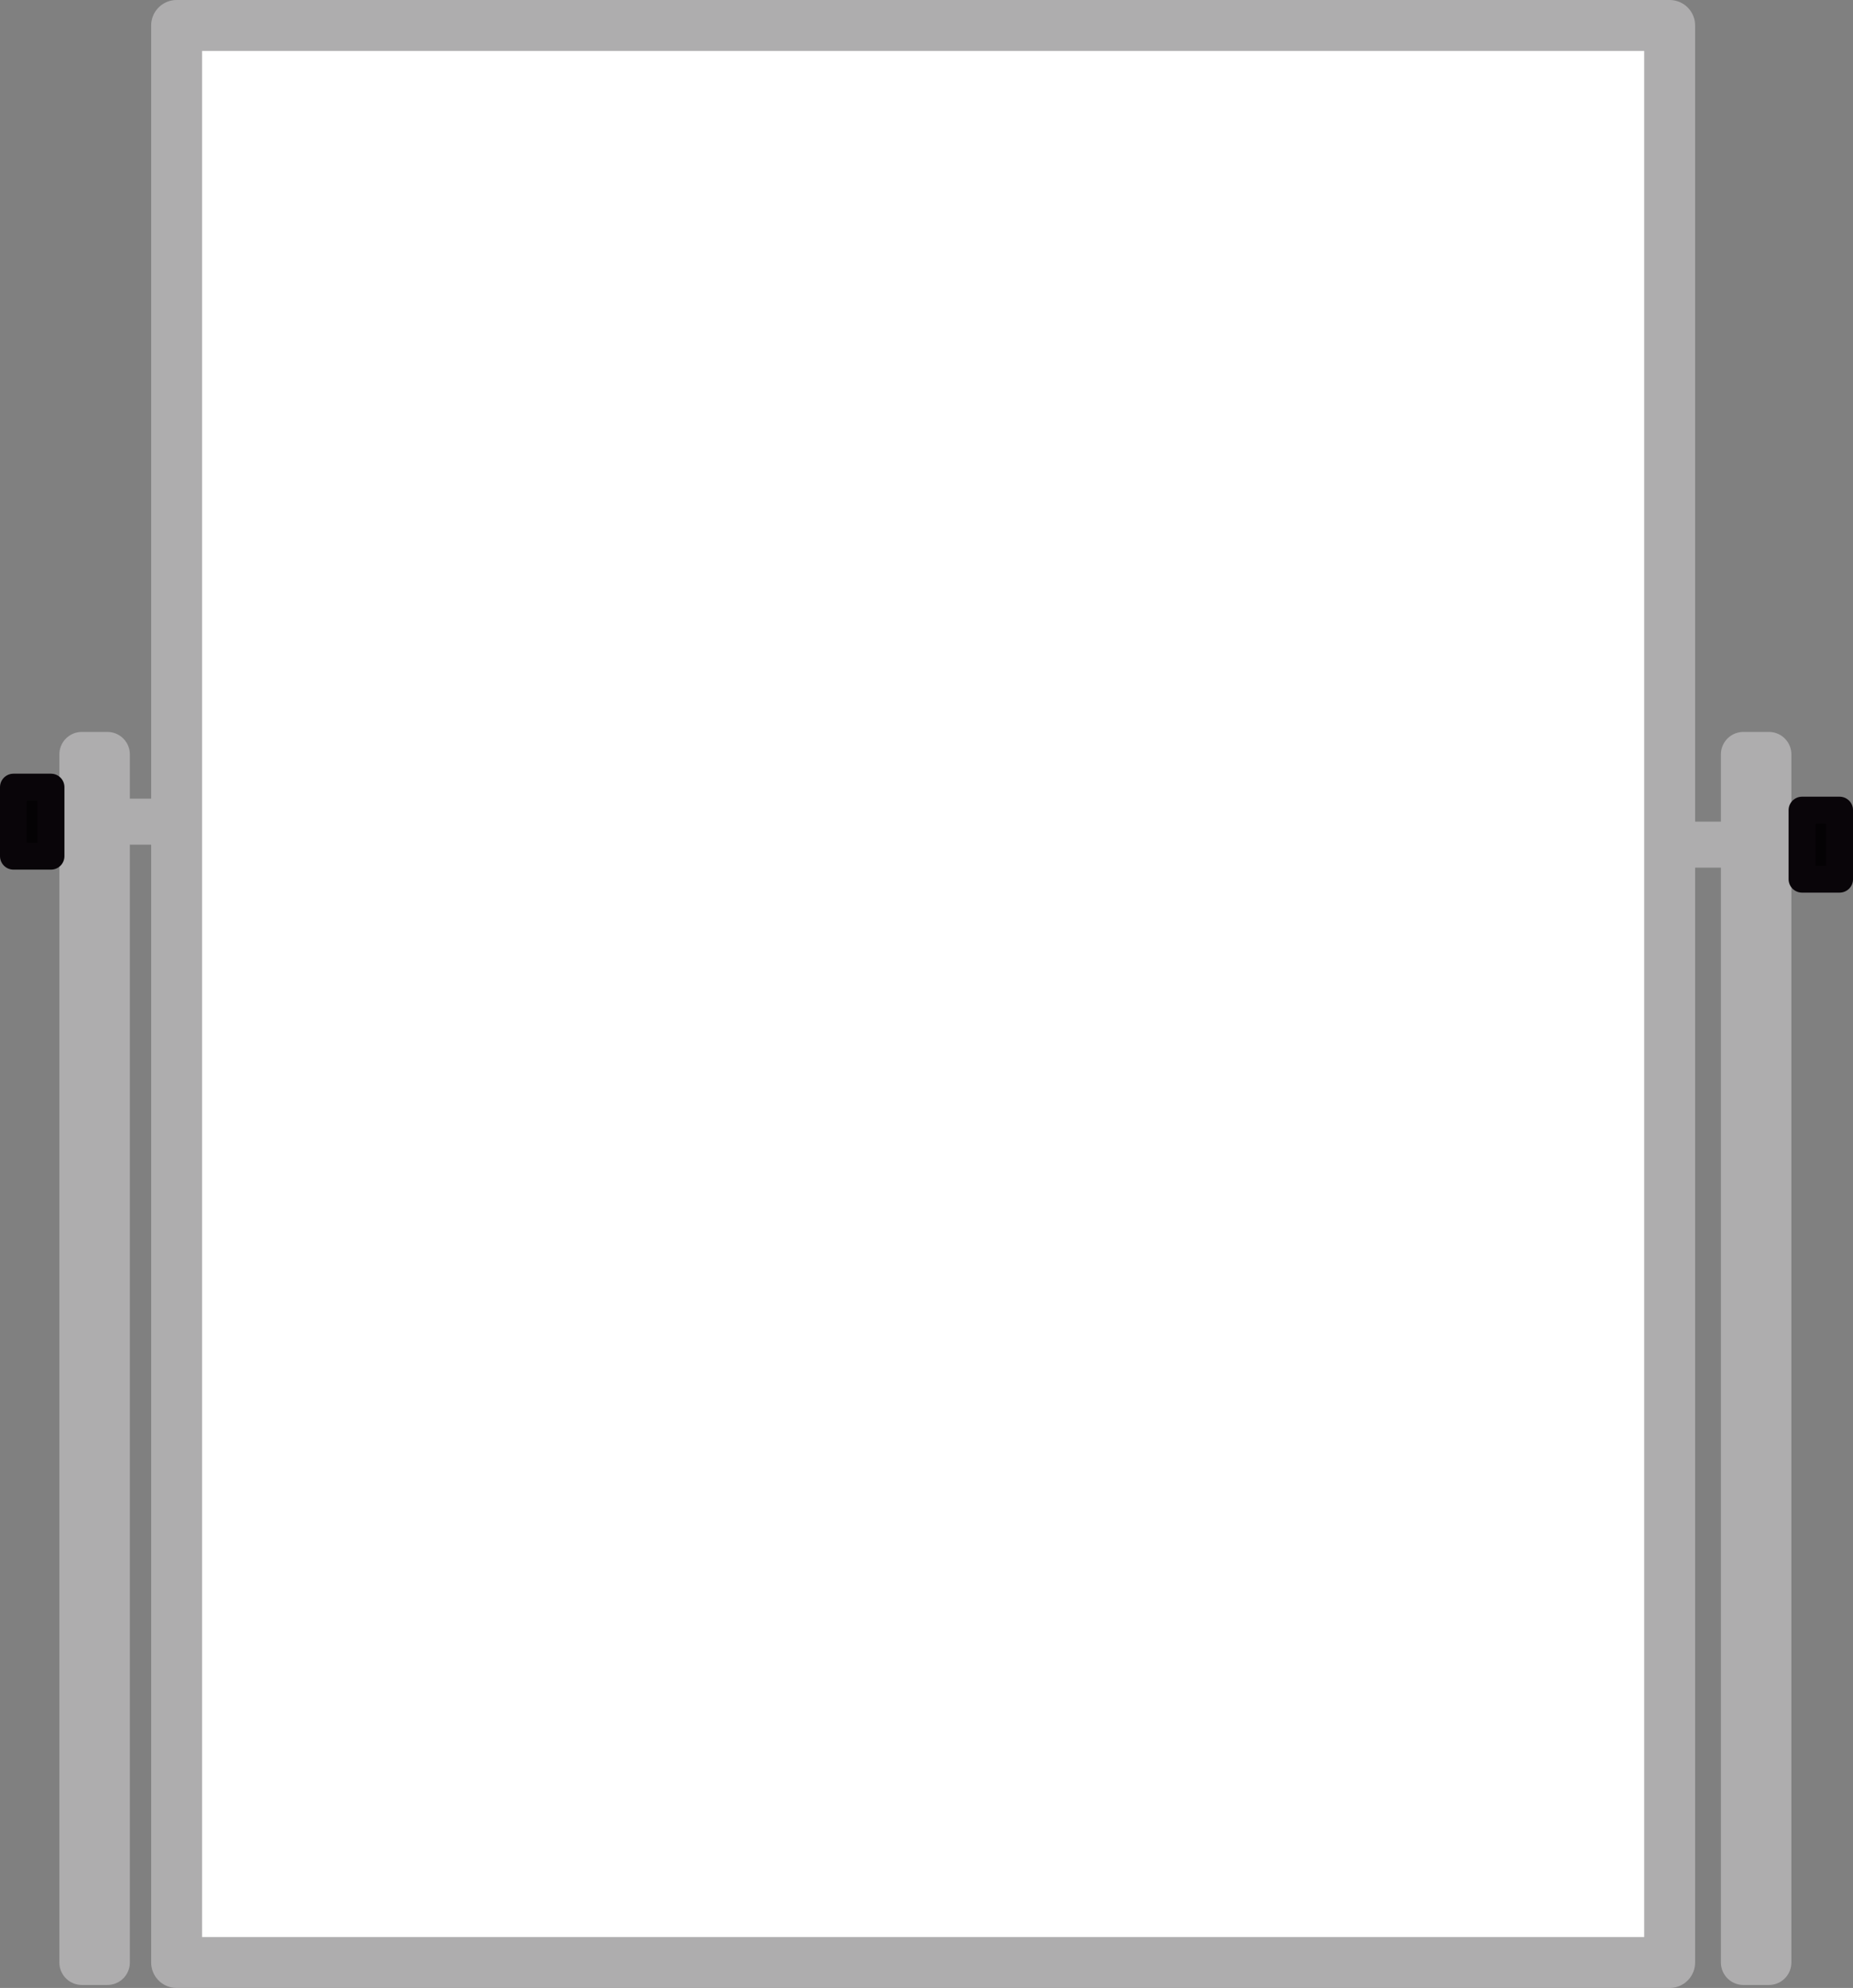 <svg xmlns="http://www.w3.org/2000/svg" width="618.6" height="663.62" viewBox="0 0 618.6 663.62"><rect x="0" y="0" width="618.6" height="663.62" fill="#808080" stroke="none"/><defs><style>.cls-1{fill:#fff;stroke-width:17px;}.cls-1,.cls-3{stroke:#aeadae;}.cls-1,.cls-3,.cls-4{stroke-linejoin:round;}.cls-2{fill:#aeadae;}.cls-3{fill:none;stroke-width:15px;}.cls-3,.cls-4{stroke-linecap:round;}.cls-4{fill:#040204;stroke:#090509;stroke-width:9px;}</style></defs><title>Asset 31</title><g id="Layer_2" data-name="Layer 2"><g id="Layer_1-2" data-name="Layer 1"><rect class="cls-1" x="58.96" y="8.5" width="498.43" height="646.62"/><rect class="cls-2" x="36.08" y="266.61" width="15.35" height="15.35"/><rect class="cls-2" x="563.92" y="274.28" width="15.35" height="15.35"/><rect class="cls-3" x="27.32" y="251.83" width="8.53" height="403.29"/><rect class="cls-3" x="582" y="251.83" width="8.53" height="403.29"/><rect class="cls-4" x="4.5" y="262.77" width="12.51" height="23.03"/><rect class="cls-4" x="601.6" y="270.45" width="12.51" height="23.03"/></g></g></svg>
